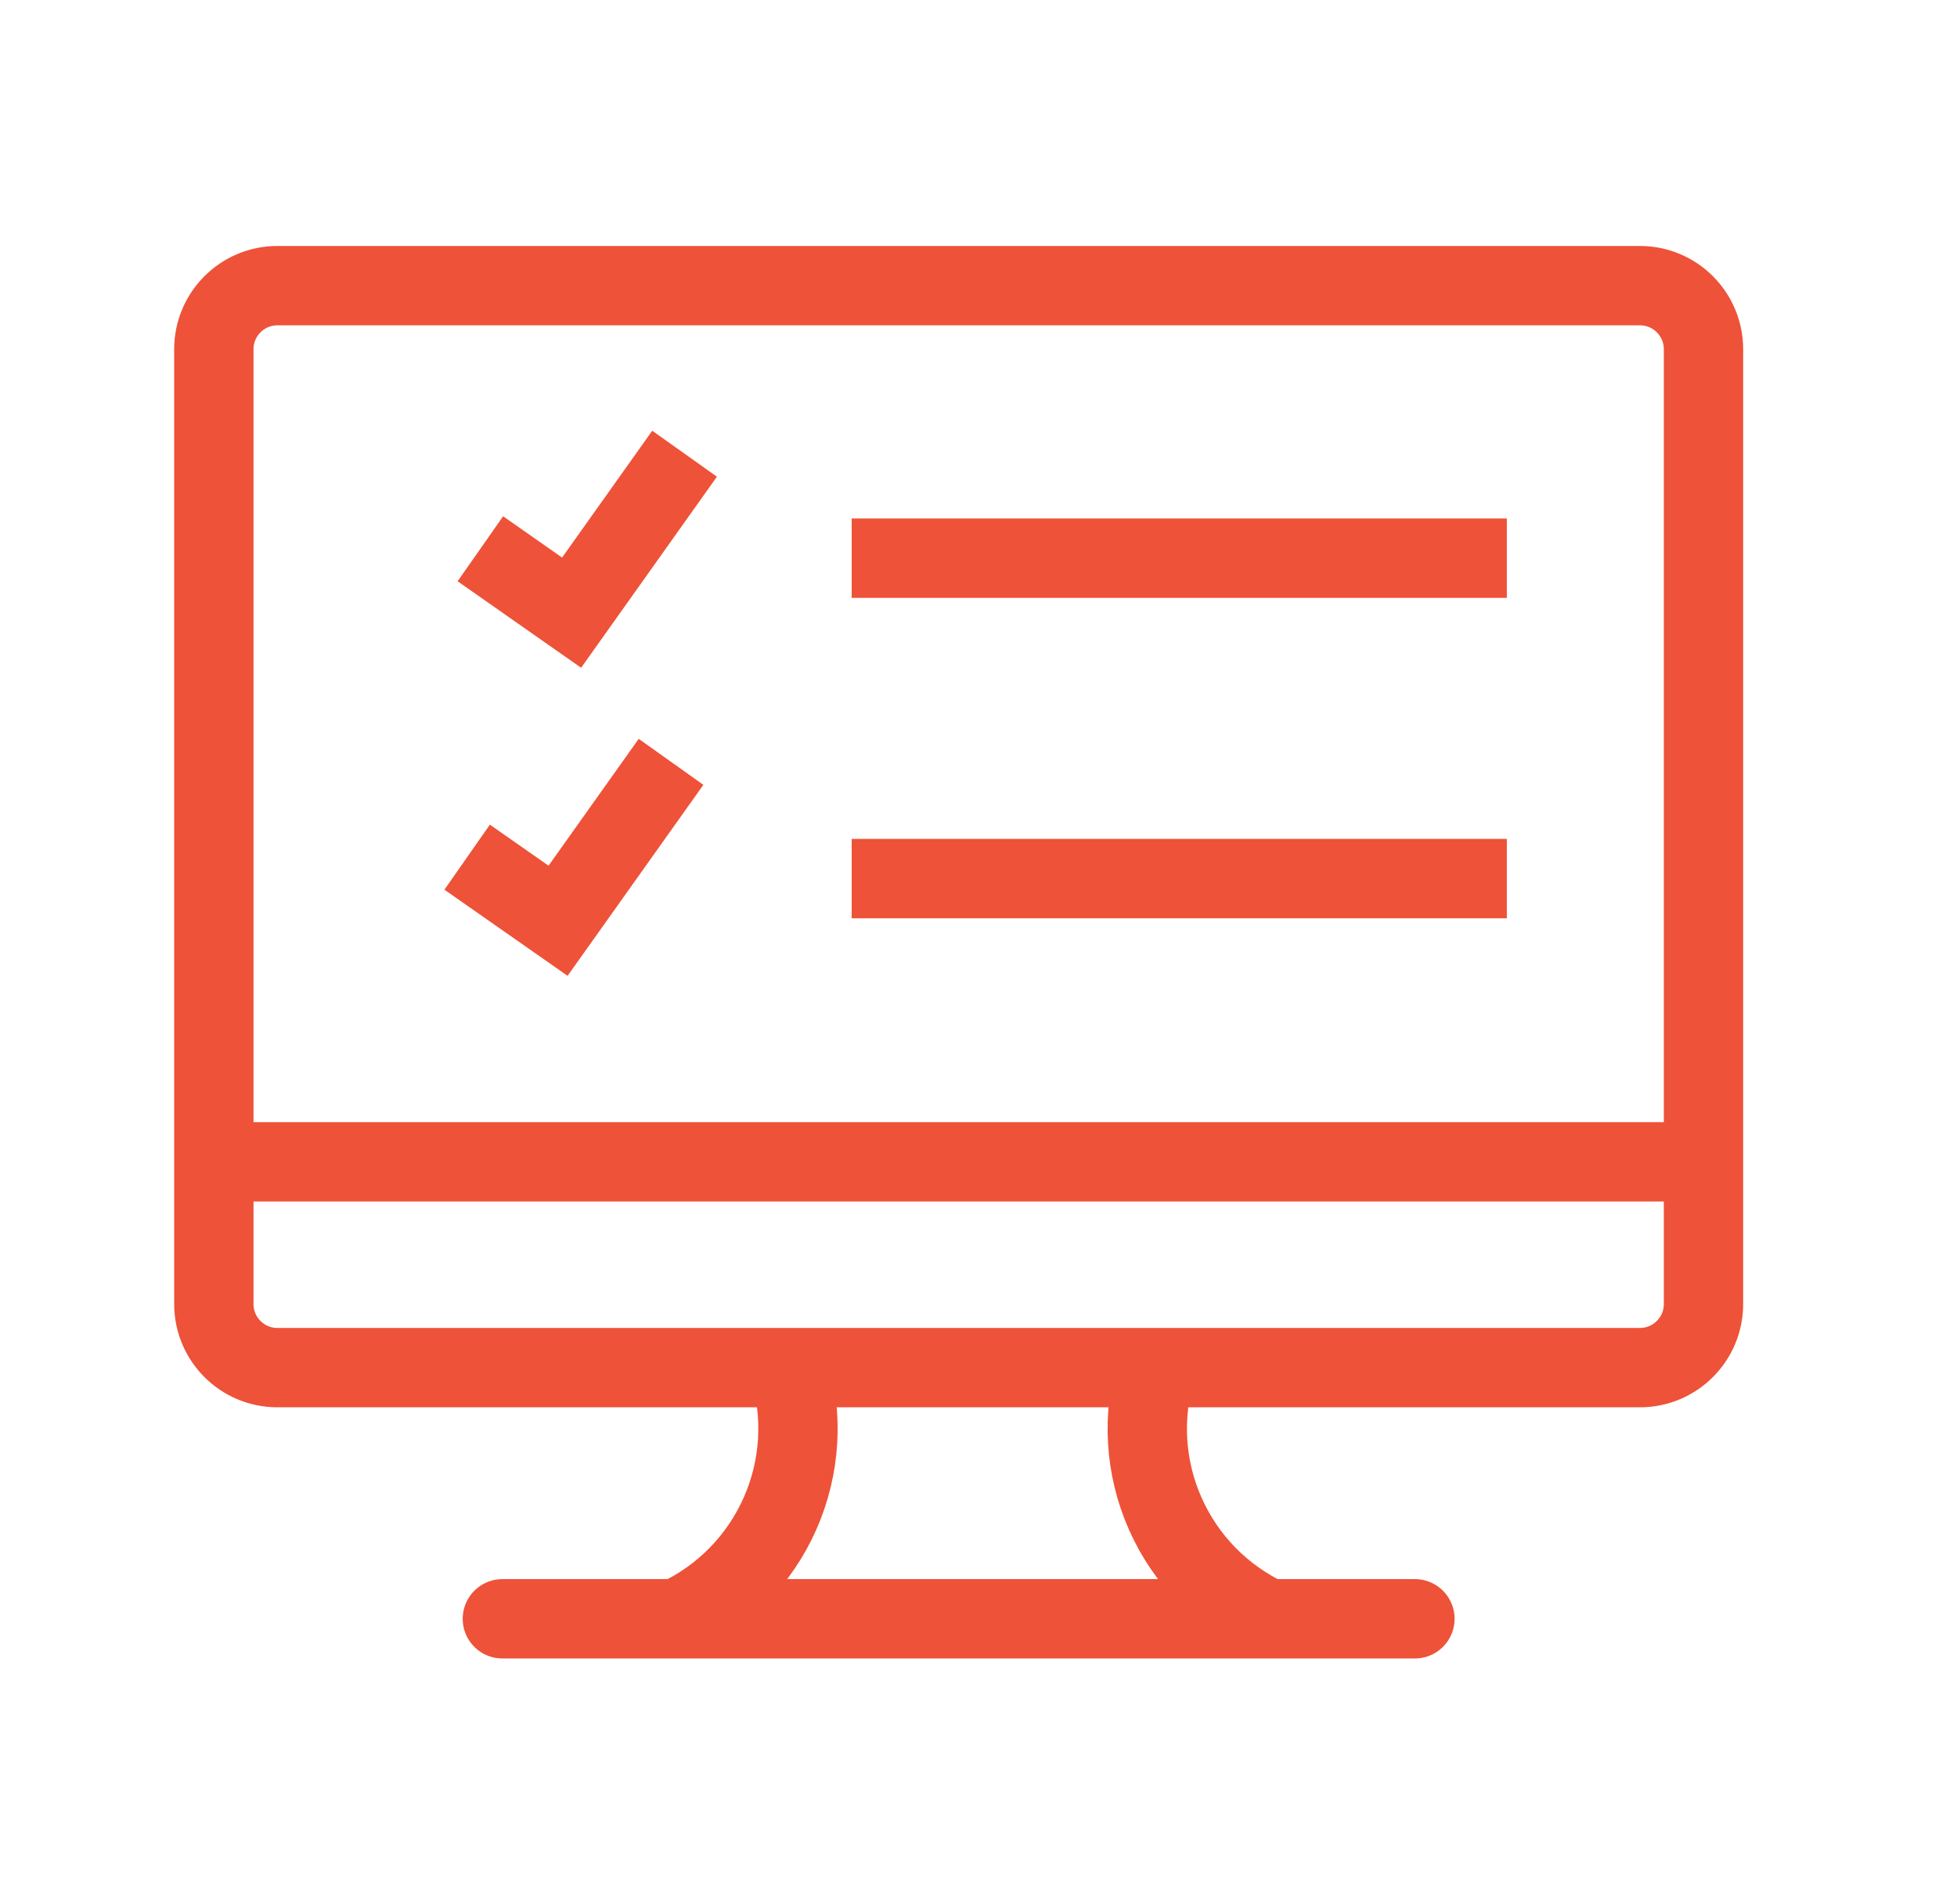 <svg width="37" height="36" viewBox="0 0 37 36" fill="none" xmlns="http://www.w3.org/2000/svg">
<path d="M31.005 5.4H5.245C4.581 5.4 4.043 5.938 4.043 6.602V24.652C4.043 25.316 4.581 25.854 5.245 25.854H31.005C31.669 25.854 32.207 25.316 32.207 24.652V6.602C32.207 5.938 31.669 5.4 31.005 5.4Z" stroke="#EE5238" stroke-width="1.5"/>
<path d="M4.043 21.963H32.207M12.8 30.601C13.667 30.196 14.358 29.491 14.746 28.616C15.134 27.742 15.193 26.756 14.912 25.842M23.979 30.601C23.112 30.197 22.42 29.492 22.032 28.617C21.643 27.742 21.585 26.756 21.867 25.842" stroke="#EE5238" stroke-width="1.5"/>
<path d="M9.498 30.602H26.751" stroke="#EE5238" stroke-width="1.5" stroke-linecap="round"/>
<path d="M9.082 10.374L10.807 11.582L12.943 8.577M8.832 16.204L10.551 17.406L12.687 14.402M16.102 10.552H28.489M16.102 16.609H28.489" stroke="#EE5238" stroke-width="1.5"/>
</svg>
